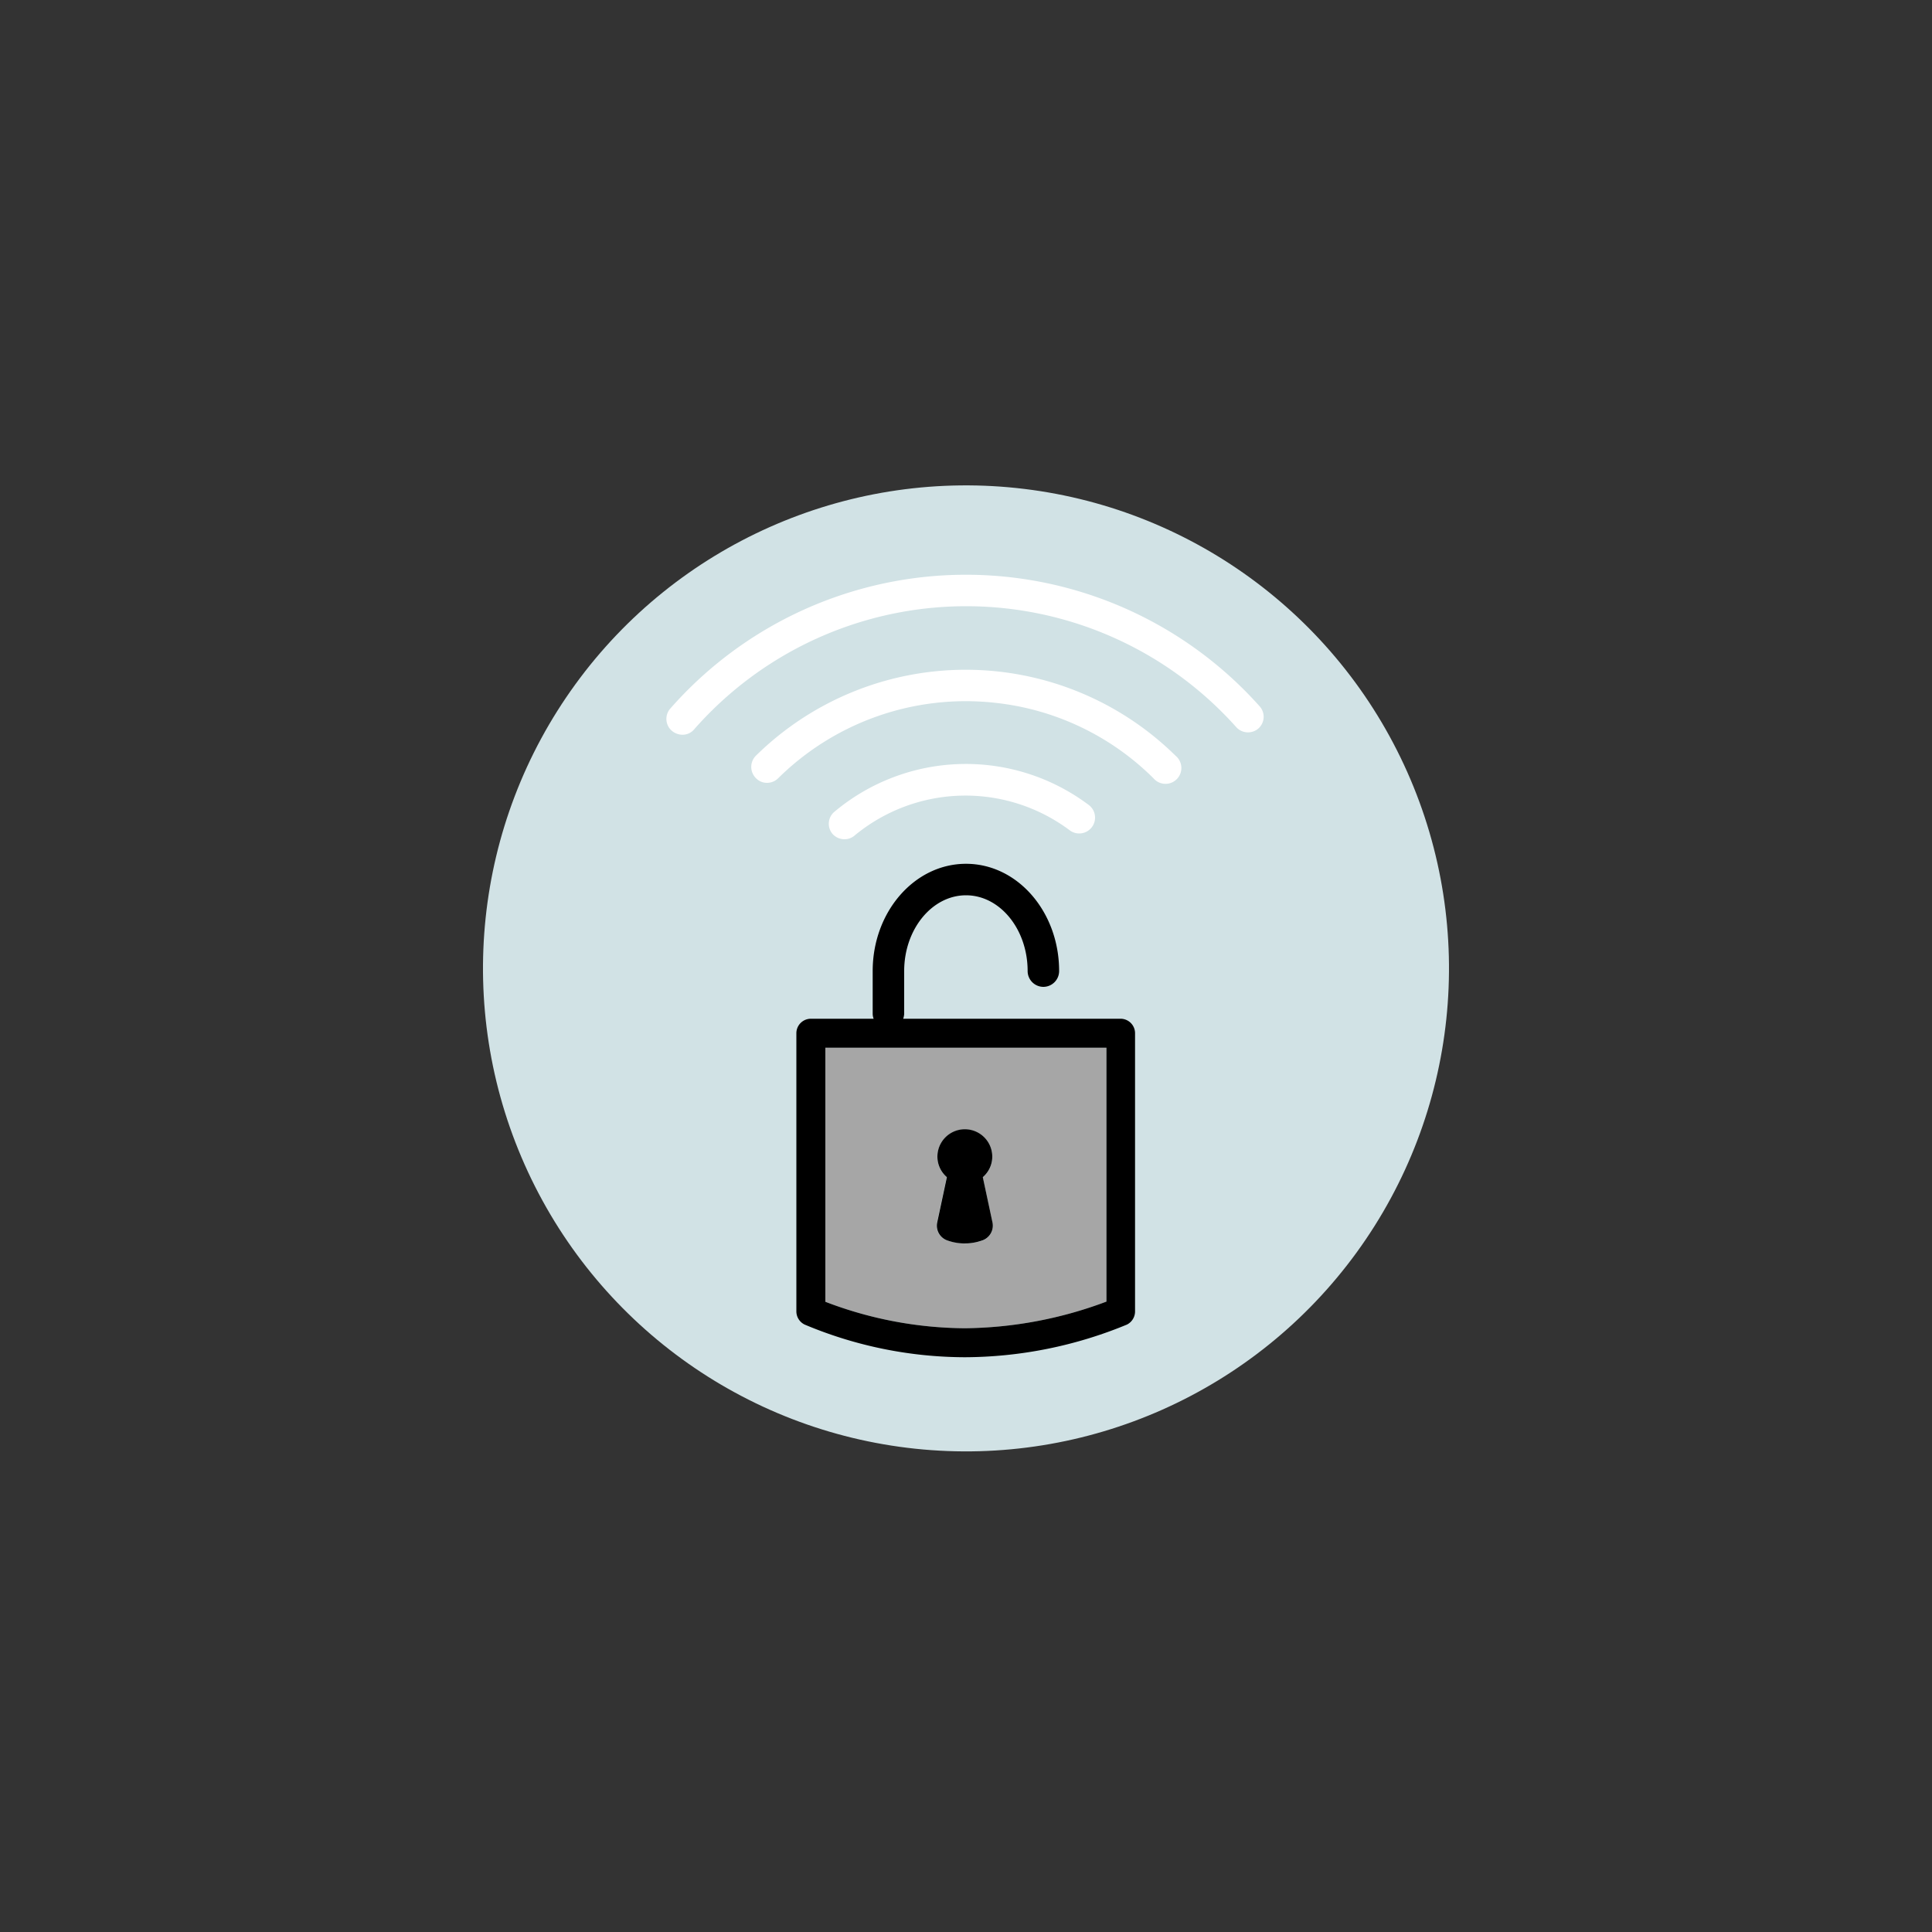 <svg id="Layer_1" data-name="Layer 1" xmlns="http://www.w3.org/2000/svg" viewBox="0 0 100 100"><rect x="0" y="0" width="100" height="100" fill="#333333" stroke="none"/><defs><style>.cls-1{fill:#d1e2e5;}.cls-2{fill:#a6a6a6;}.cls-3{fill:#fff;}</style></defs><title>18B40000.I_BQX_Icons_Outlined</title><g id="SVGID"><circle class="cls-1" cx="50" cy="50.13" r="25" transform="translate(-5.09 94.6) rotate(-83.99)"/></g><g id="_Group_" data-name="&lt;Group&gt;"><path class="cls-2" d="M57.27,67.37a21.36,21.36,0,0,1-7.33,1.38,20.47,20.47,0,0,1-7.22-1.37V54.23H57.27Zm-7.33-3a3.7,3.7,0,0,0,.85-.14.81.81,0,0,0,.58-.95l-.5-2.34a1.4,1.4,0,0,0,.49-1.06,1.42,1.42,0,0,0-2.84,0A1.4,1.4,0,0,0,49,60.93l-.5,2.34a.81.81,0,0,0,.57.95A3.71,3.71,0,0,0,49.94,64.36Z"/><path d="M51.37,63.27a.81.81,0,0,1-.58.95,2.68,2.68,0,0,1-1.71,0,.81.81,0,0,1-.57-.95l.5-2.34a1.4,1.4,0,0,1-.49-1.06,1.42,1.42,0,0,1,2.84,0,1.4,1.4,0,0,1-.49,1.06Z"/><path class="cls-3" d="M43.21,42a10.59,10.59,0,0,1,13.15-.33.81.81,0,1,1-1,1.3,9,9,0,0,0-11.13.28.8.8,0,0,1-.52.19.83.83,0,0,1-.63-.29A.81.81,0,0,1,43.21,42Z"/><path d="M42.72,67.38a20.47,20.47,0,0,0,7.22,1.37,21.36,21.36,0,0,0,7.33-1.38V54.23H42.72Zm15.61,1.18a22.14,22.14,0,0,1-8.39,1.69,21.49,21.49,0,0,1-8.29-1.69.76.76,0,0,1-.43-.68V53.48a.75.75,0,0,1,.75-.75h3.25a.7.7,0,0,1-.05-.25V50.26c0-3.06,2.16-5.55,4.83-5.55s4.82,2.49,4.82,5.55a.82.82,0,0,1-.81.82.82.82,0,0,1-.82-.82c0-2.16-1.43-3.92-3.19-3.92s-3.2,1.76-3.2,3.92v2.22a1,1,0,0,1-.05.25H58a.75.75,0,0,1,.75.75v14.4A.76.76,0,0,1,58.33,68.56Z"/><path class="cls-3" d="M51.44,36.37a13.81,13.81,0,0,0-11.16,3.91.82.82,0,0,1-.58.24.79.79,0,0,1-.58-.25.82.82,0,0,1,0-1.15,15.48,15.48,0,0,1,21.73,0,.82.82,0,1,1-1.15,1.16A13.69,13.69,0,0,0,51.44,36.37Z"/><path class="cls-3" d="M34.69,36.68a20.37,20.37,0,0,1,30.51-.12.81.81,0,0,1-.07,1.15A.82.82,0,0,1,64,37.65a18.74,18.74,0,0,0-28.07.1.78.78,0,0,1-.61.28.86.86,0,0,1-.54-.2A.81.81,0,0,1,34.69,36.68Z"/></g></svg>